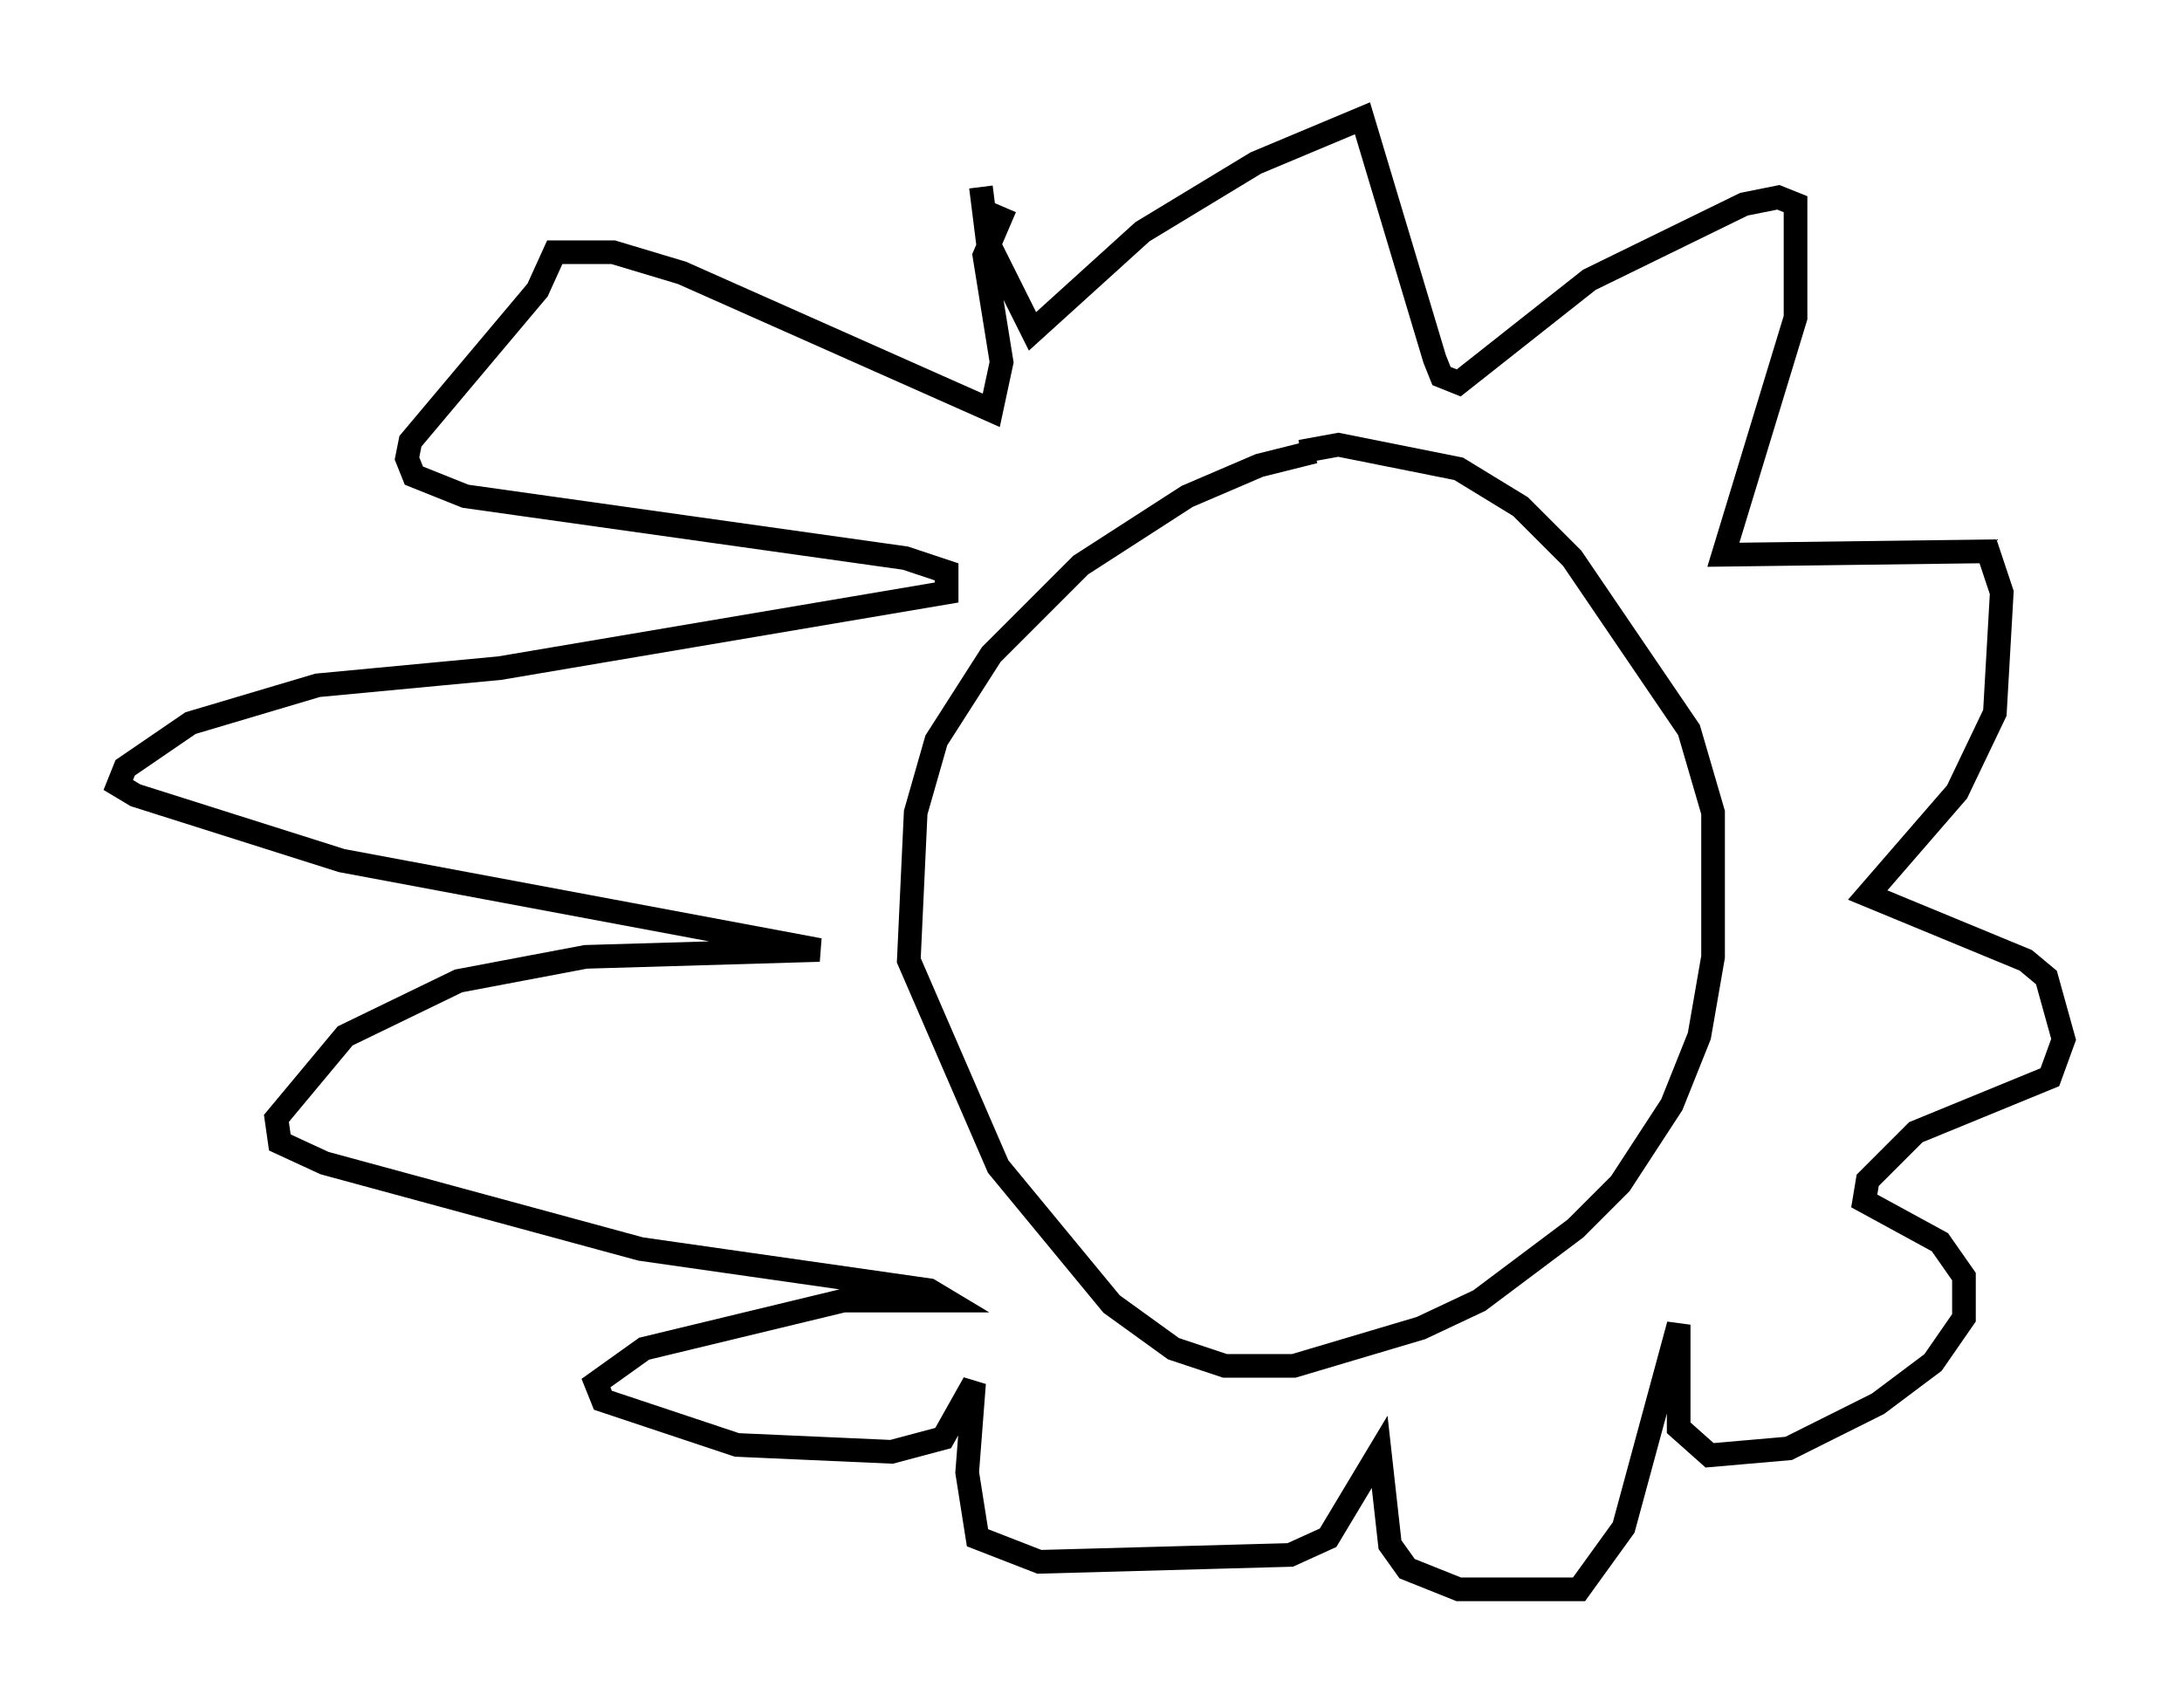 <?xml version="1.0" encoding="utf-8" ?>
<svg baseProfile="full" height="72.167" version="1.1" width="92.212" xmlns="http://www.w3.org/2000/svg" xmlns:ev="http://www.w3.org/2001/xml-events" xmlns:xlink="http://www.w3.org/1999/xlink"><defs /><rect fill="white" height="72.167" width="92.212" x="0" y="0" /><path d="M58.452, 19.089 m-2.905, 0.0 l-2.324, 0.581 -3.05, 1.307 l-4.503, 2.905 -3.777, 3.777 l-2.324, 3.631 -0.872, 3.05 l-0.291, 6.246 3.777, 8.715 l4.793, 5.81 2.615, 1.888 l2.179, 0.726 2.905, 0.0 l5.374, -1.598 2.469, -1.162 l4.067, -3.05 1.888, -1.888 l2.179, -3.341 1.162, -2.905 l0.581, -3.341 0.0, -6.101 l-1.017, -3.486 -4.939, -7.263 l-2.179, -2.179 -2.615, -1.598 l-5.084, -1.017 -1.598, 0.291 m-13.508, -11.184 l0.291, 2.324 1.888, 3.777 l4.648, -4.212 4.793, -2.905 l4.503, -1.888 3.05, 10.168 l0.291, 0.726 0.726, 0.291 l5.52, -4.358 6.536, -3.196 l1.453, -0.291 0.726, 0.291 l0.0, 4.793 -3.05, 10.022 l11.184, -0.145 0.581, 1.743 l-0.291, 5.084 -1.598, 3.341 l-3.777, 4.358 6.682, 2.76 l0.872, 0.726 0.726, 2.615 l-0.581, 1.598 -5.665, 2.324 l-2.034, 2.034 -0.145, 0.872 l3.196, 1.743 1.017, 1.453 l0.0, 1.743 -1.307, 1.888 l-2.324, 1.743 -3.777, 1.888 l-3.341, 0.291 -1.307, -1.162 l0.0, -4.358 -2.324, 8.57 l-1.888, 2.615 -5.084, 0.0 l-2.179, -0.872 -0.726, -1.017 l-0.436, -3.922 -2.179, 3.631 l-1.598, 0.726 -10.603, 0.291 l-2.615, -1.017 -0.436, -2.76 l0.291, -3.777 -1.307, 2.324 l-2.179, 0.581 -6.536, -0.291 l-5.665, -1.888 -0.291, -0.726 l2.034, -1.453 8.425, -2.034 l4.358, 0.0 -0.726, -0.436 l-12.201, -1.743 -13.363, -3.631 l-1.888, -0.872 -0.145, -1.017 l2.905, -3.486 4.793, -2.324 l5.374, -1.017 9.877, -0.291 l-20.19, -3.777 -8.715, -2.76 l-0.726, -0.436 0.291, -0.726 l2.76, -1.888 5.374, -1.598 l7.698, -0.726 18.883, -3.196 l0.0, -0.872 -1.743, -0.581 l-18.592, -2.615 -2.179, -0.872 l-0.291, -0.726 0.145, -0.726 l5.374, -6.391 0.726, -1.598 l2.469, 0.0 2.905, 0.872 l13.073, 5.81 0.436, -2.034 l-0.726, -4.503 0.872, -2.034 " fill="none" stroke="black" stroke-width="1" /></svg>